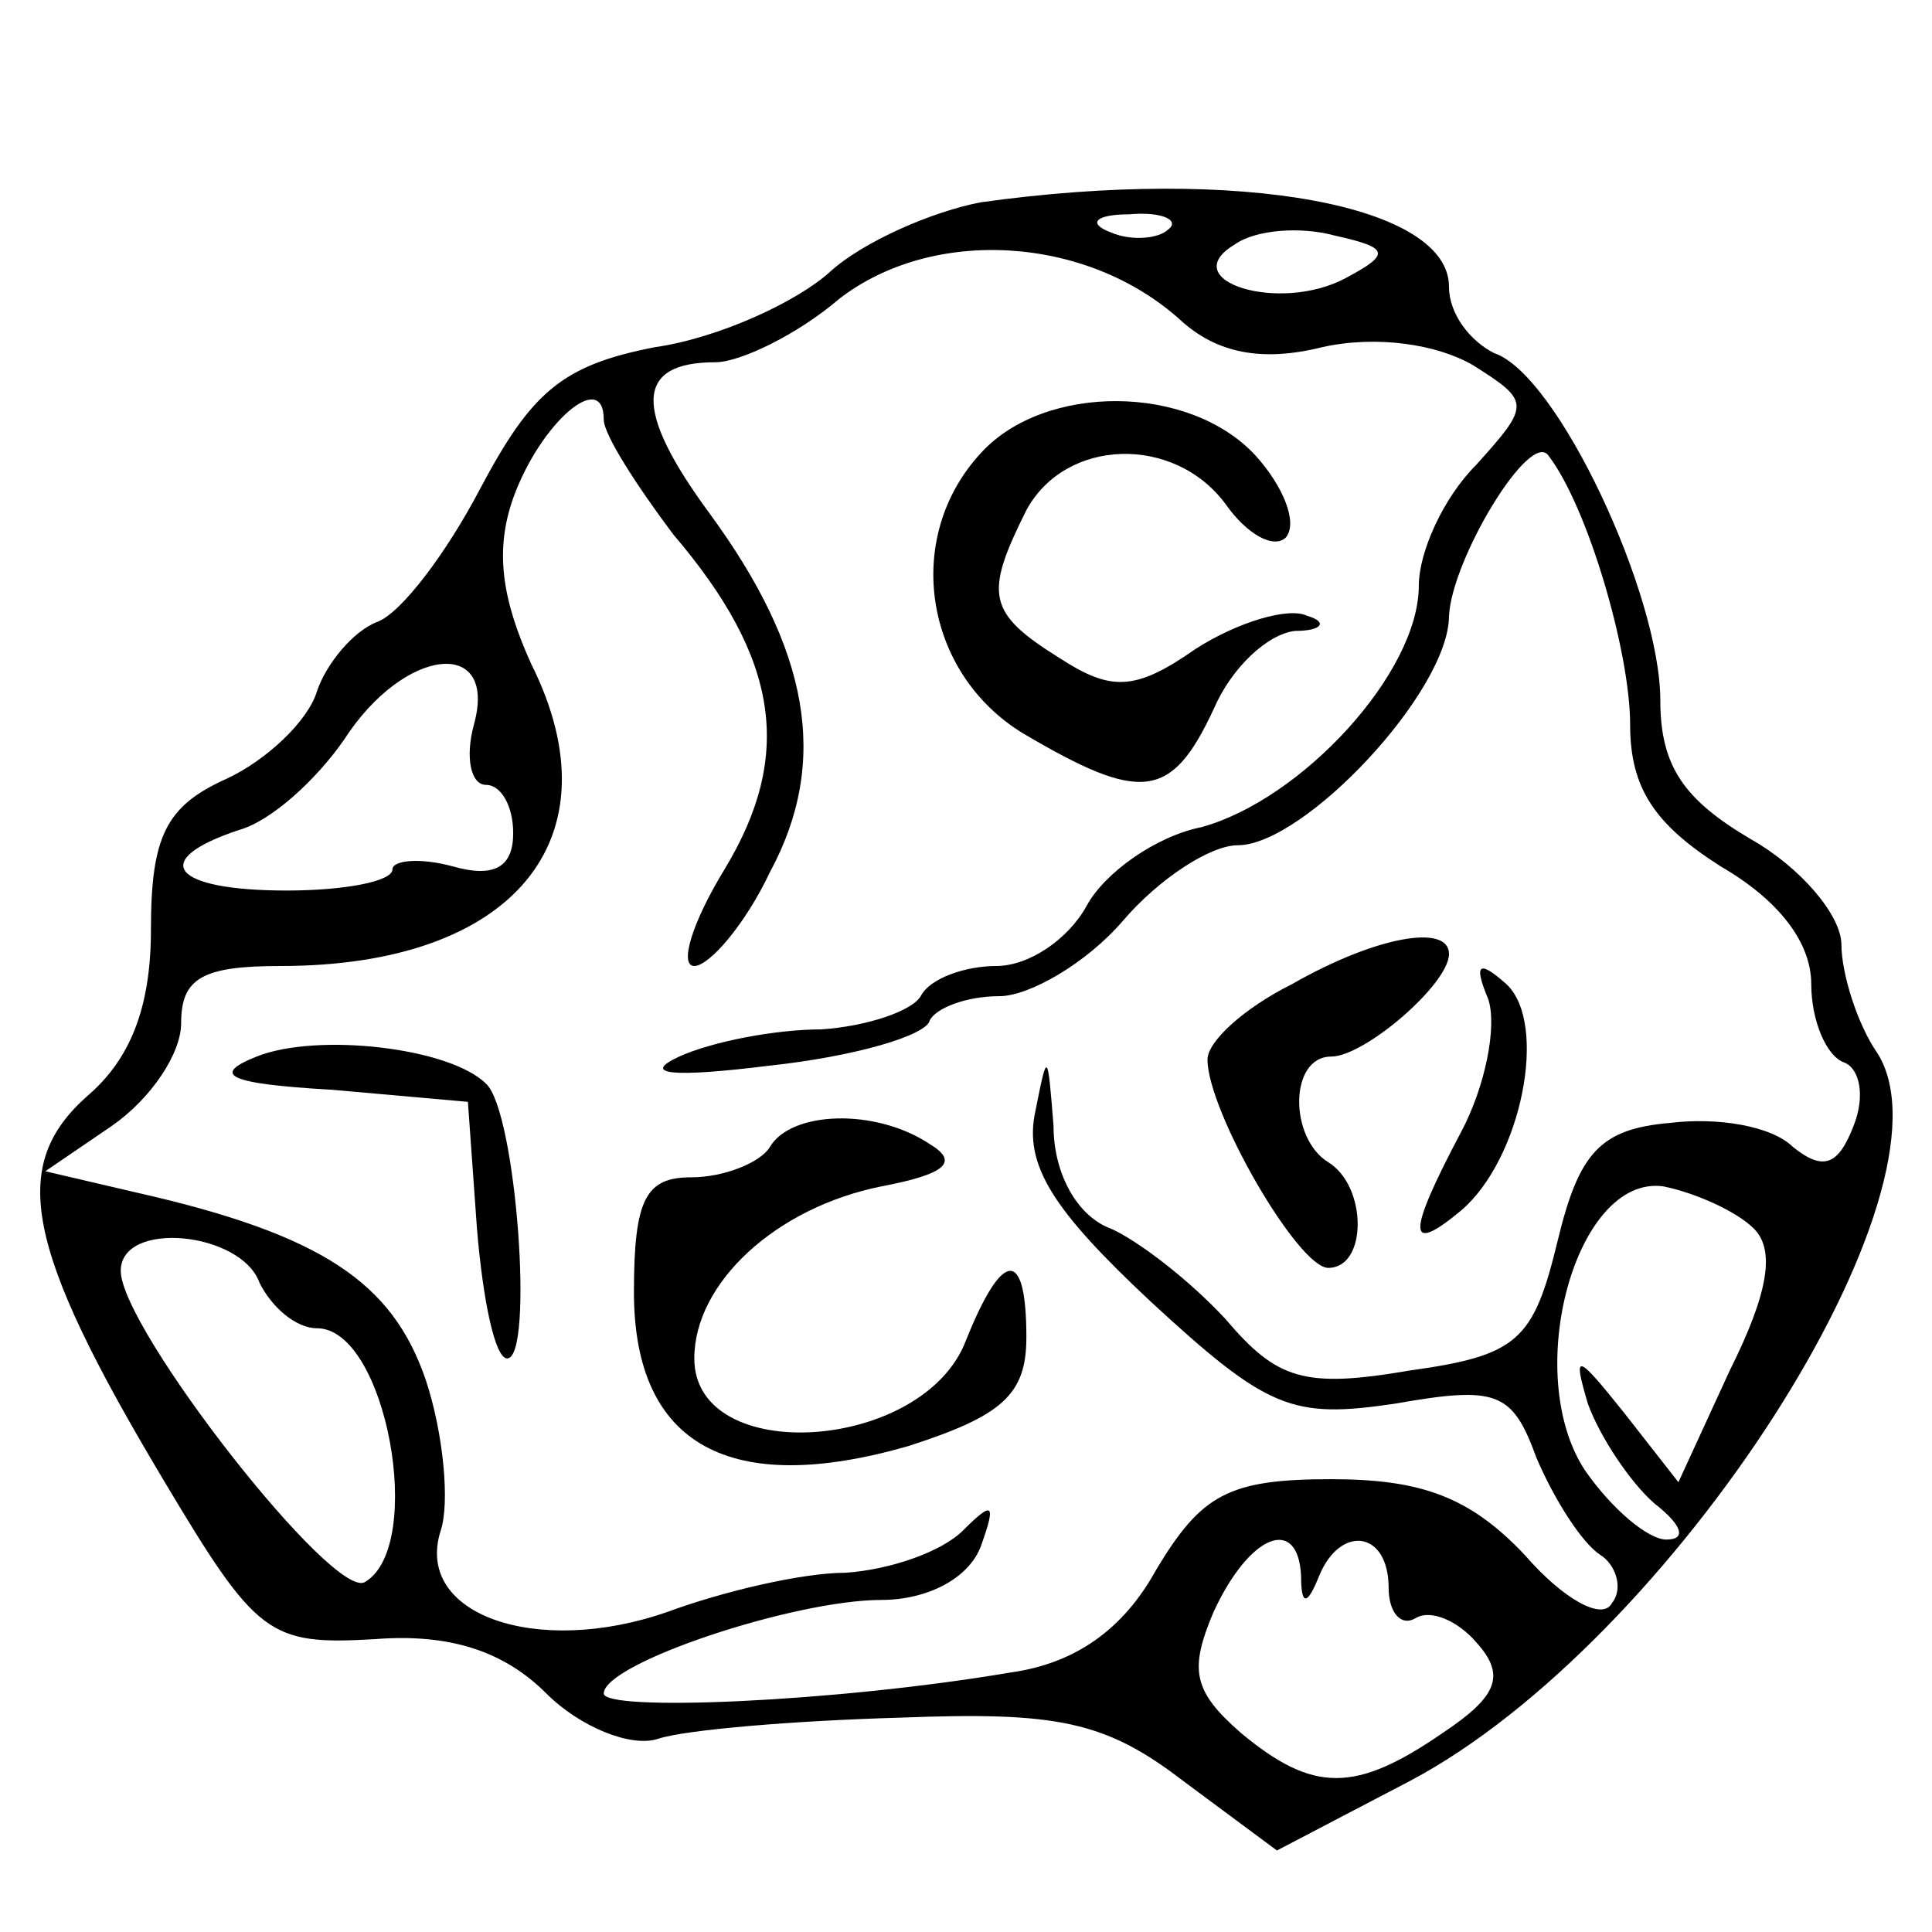 <?xml version="1.0" standalone="no"?>
<!DOCTYPE svg PUBLIC "-//W3C//DTD SVG 20010904//EN"
 "http://www.w3.org/TR/2001/REC-SVG-20010904/DTD/svg10.dtd">
<svg version="1.0" xmlns="http://www.w3.org/2000/svg"
 width="64pt" height="64pt" viewBox="0 0 64 64"
 preserveAspectRatio="xMidYMid meet">

<g transform="translate(0,64) scale(0.1,-0.1)"
fill="#000000" stroke="none">
<path d="M325 573 c-16 -3 -39 -13 -50 -23 -11 -10 -37 -22 -58 -25 -31 -6
-41 -15 -58 -47 -11 -21 -26 -41 -34 -44 -8 -3 -17 -14 -20 -23 -3 -10 -17
-23 -30 -29 -20 -9 -25 -19 -25 -50 0 -26 -7 -43 -21 -55 -26 -23 -21 -50 25
-127 31 -52 35 -55 70 -53 25 2 43 -4 57 -18 11 -11 28 -18 37 -15 9 3 45 6
80 7 52 2 68 -1 94 -21 l31 -23 44 23 c87 46 183 196 155 241 -7 10 -12 27
-12 36 0 10 -14 26 -30 35 -22 13 -30 24 -30 46 0 35 -34 108 -55 115 -8 4
-15 13 -15 22 0 27 -69 40 -155 28z m62 -9 c-3 -3 -12 -4 -19 -1 -8 3 -5 6 6
6 11 1 17 -2 13 -5z m59 -16 c-22 -12 -57 -1 -37 11 7 5 22 6 33 3 18 -4 19
-6 4 -14z m-55 -14 c12 -11 27 -14 47 -9 18 4 38 1 50 -6 19 -12 19 -13 1 -33
-11 -11 -19 -29 -19 -40 0 -29 -39 -71 -72 -80 -15 -3 -32 -15 -38 -26 -6 -11
-19 -20 -30 -20 -10 0 -22 -4 -25 -10 -3 -5 -18 -10 -33 -11 -15 0 -36 -4 -47
-9 -13 -6 -2 -7 30 -3 28 3 52 10 53 15 2 4 12 8 23 8 10 0 29 11 41 25 12 14
29 25 38 25 22 0 70 51 70 76 1 19 27 62 33 53 13 -17 27 -65 27 -89 0 -21 8
-33 30 -47 19 -11 30 -25 30 -39 0 -12 5 -24 11 -26 5 -2 7 -11 3 -21 -5 -13
-10 -15 -20 -7 -7 7 -25 10 -41 8 -23 -2 -30 -10 -37 -39 -8 -33 -13 -38 -49
-43 -35 -6 -44 -3 -61 17 -12 13 -29 26 -38 30 -11 4 -19 18 -19 34 -2 25 -2
25 -6 5 -4 -18 6 -33 38 -63 39 -36 47 -39 81 -34 34 6 39 4 47 -18 6 -14 15
-28 21 -32 5 -3 8 -11 4 -16 -3 -6 -16 1 -29 16 -18 19 -34 25 -64 25 -34 0
-43 -5 -58 -30 -11 -20 -27 -31 -48 -34 -59 -10 -135 -13 -135 -7 0 10 63 31
92 31 15 0 29 7 33 18 5 14 4 15 -6 5 -7 -7 -24 -13 -39 -14 -14 0 -40 -6 -59
-13 -43 -15 -84 -1 -75 27 3 9 1 32 -5 50 -11 32 -34 48 -96 62 l-30 7 22 15
c13 9 23 24 23 34 0 15 7 19 33 19 77 0 112 42 83 100 -10 22 -12 38 -6 55 9
25 30 43 30 26 0 -5 11 -22 23 -38 35 -41 40 -73 17 -111 -11 -18 -15 -32 -10
-32 5 0 17 14 25 31 20 37 13 74 -20 119 -25 34 -25 50 2 50 8 0 27 9 41 21
31 24 82 21 113 -7z m-234 -134 c-3 -11 -1 -20 4 -20 5 0 9 -7 9 -16 0 -11 -6
-15 -20 -11 -11 3 -20 2 -20 -1 0 -4 -16 -7 -35 -7 -38 0 -46 10 -16 20 11 3
26 17 35 30 20 31 51 34 43 5z m424 -167 c7 -7 5 -21 -8 -47 l-17 -37 -18 23
c-16 20 -17 20 -12 3 4 -11 14 -26 22 -33 9 -7 11 -12 4 -12 -6 0 -18 10 -27
23 -21 32 -3 98 26 94 10 -2 24 -8 30 -14z m-495 -18 c4 -8 12 -15 19 -15 23
0 36 -72 16 -84 -10 -7 -81 84 -81 103 0 17 40 13 46 -4z m345 -97 c0 -10 2
-10 6 0 7 17 23 15 23 -4 0 -8 4 -13 9 -10 5 3 14 -1 20 -8 10 -11 7 -18 -11
-30 -29 -20 -43 -20 -67 0 -16 14 -17 21 -9 40 12 26 28 32 29 12z"/>
<path d="M325 490 c-26 -28 -19 -73 14 -93 39 -23 49 -22 63 8 6 14 18 25 27
26 9 0 11 3 4 5 -6 3 -23 -2 -37 -11 -20 -14 -28 -14 -45 -3 -24 15 -25 21
-11 49 13 24 49 25 66 2 7 -10 16 -15 20 -11 4 5 -1 17 -10 27 -22 24 -70 24
-91 1z"/>
<path d="M428 314 c-16 -8 -28 -19 -28 -25 0 -17 30 -69 40 -69 13 0 13 27 0
35 -13 8 -13 35 1 35 11 0 39 24 39 34 0 10 -24 6 -52 -10z"/>
<path d="M493 309 c3 -9 -1 -29 -9 -44 -18 -34 -18 -41 0 -26 20 17 29 62 15
75 -9 8 -11 7 -6 -5z"/>
<path d="M85 290 c-15 -6 -10 -9 25 -11 l45 -4 3 -42 c2 -24 6 -43 10 -43 9 0
3 82 -7 91 -12 12 -56 17 -76 9z"/>
<path d="M255 260 c-3 -5 -15 -10 -26 -10 -15 0 -19 -7 -19 -38 0 -51 32 -68
91 -51 31 10 39 17 39 36 0 30 -8 29 -20 -1 -14 -37 -90 -42 -90 -6 0 25 27
50 62 57 21 4 26 8 16 14 -18 12 -46 11 -53 -1z"/>
</g>
</svg>
